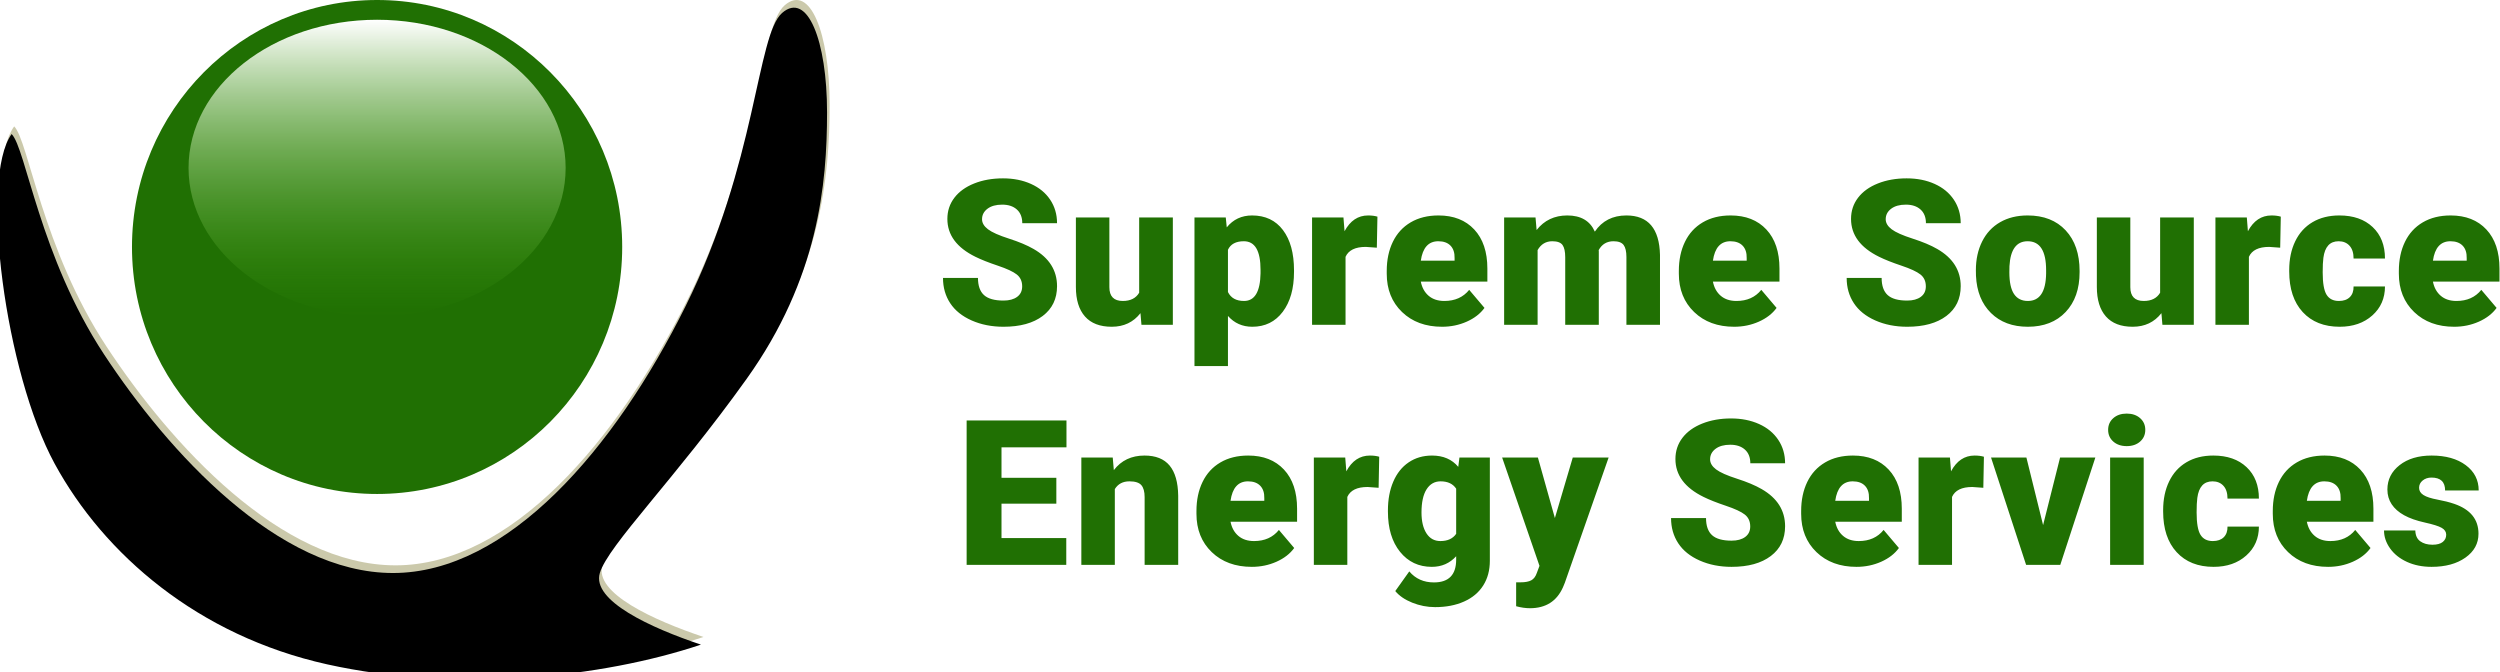<?xml version="1.0" encoding="UTF-8"?>
<svg width="978px" height="263px" viewBox="0 0 978 263" version="1.1" xmlns="http://www.w3.org/2000/svg" xmlns:xlink="http://www.w3.org/1999/xlink">
    <!-- Generator: sketchtool 53.2 (72643) - https://sketchapp.com -->
    <title>D96DAE34-18DE-455E-AB43-685B4F7D4BFE</title>
    <desc>Created with sketchtool.</desc>
    <defs>
        <linearGradient x1="50%" y1="0%" x2="50%" y2="100%" id="linearGradient-1">
            <stop stop-color="#FFFFFF" offset="0%"></stop>
            <stop stop-color="#43A907" stop-opacity="0" offset="100%"></stop>
        </linearGradient>
        <path d="M275.209,249.181 C255.613,242.611 232.39,232.015 235.656,221.162 C238.921,210.308 265.059,184.427 293.109,145.179 C321.16,105.931 324.541,68.964 324.541,40.93 C324.541,12.896 316.873,-6.58 306.953,2.075 C297.032,10.729 297.032,60.686 269.222,116.718 C241.412,172.749 199.617,221.162 154.736,221.162 C109.855,221.162 66.886,173.925 41.696,135.613 C16.505,97.301 11.159,55.042 5.549,49.436 C-7.002,66.781 3.078,142.945 22.379,178.393 C41.679,213.841 78.48,245.675 128.97,256.889 C179.461,268.102 236.362,262.191 275.209,249.181 Z" id="path-2"></path>
        <filter x="-0.6%" y="-0.8%" width="101.2%" height="101.5%" filterUnits="objectBoundingBox" id="filter-3">
            <feGaussianBlur stdDeviation="1" in="SourceAlpha" result="shadowBlurInner1"></feGaussianBlur>
            <feOffset dx="-1" dy="2" in="shadowBlurInner1" result="shadowOffsetInner1"></feOffset>
            <feComposite in="shadowOffsetInner1" in2="SourceAlpha" operator="arithmetic" k2="-1" k3="1" result="shadowInnerInner1"></feComposite>
            <feColorMatrix values="0 0 0 0 0.98   0 0 0 0 0.98   0 0 0 0 0.753  0 0 0 1 0" type="matrix" in="shadowInnerInner1" result="shadowMatrixInner1"></feColorMatrix>
            <feOffset dx="0" dy="1" in="SourceAlpha" result="shadowOffsetInner2"></feOffset>
            <feComposite in="shadowOffsetInner2" in2="SourceAlpha" operator="arithmetic" k2="-1" k3="1" result="shadowInnerInner2"></feComposite>
            <feColorMatrix values="0 0 0 0 0.796   0 0 0 0 0.788   0 0 0 0 0.671  0 0 0 1 0" type="matrix" in="shadowInnerInner2" result="shadowMatrixInner2"></feColorMatrix>
            <feMerge>
                <feMergeNode in="shadowMatrixInner1"></feMergeNode>
                <feMergeNode in="shadowMatrixInner2"></feMergeNode>
            </feMerge>
        </filter>
    </defs>
    <g id="SSES" stroke="none" stroke-width="1" fill="none" fill-rule="evenodd">
        <g id="Home-MENU" transform="translate(-231, -44)">
            <g id="Group-25" transform="translate(228, 41)">
                <g id="Mockup/Logo">
                    <g id="Group" transform="translate(3, 3)">
                        <ellipse id="Oval-Copy-10" fill="#207003" cx="147.519" cy="96.622" rx="95.887" ry="96.622"></ellipse>
                        <ellipse id="Oval-Copy-13" fill="url(#linearGradient-1)" cx="147.519" cy="65.703" rx="73.759" ry="57.973"></ellipse>
                        <g id="Path-6">
                            <use fill="#CBC9AB" fill-rule="evenodd" xlink:href="#path-2"></use>
                            <use fill="black" fill-opacity="1" filter="url(#filter-3)" xlink:href="#path-2"></use>
                        </g>
                    </g>
                    <path d="M402.875,115.032 C402.875,113.04 402.169,111.488 400.757,110.375 C399.345,109.263 396.864,108.112 393.315,106.922 C389.766,105.731 386.864,104.58 384.61,103.468 C377.278,99.872 373.612,94.93 373.612,88.644 C373.612,85.513 374.526,82.752 376.352,80.359 C378.179,77.966 380.763,76.103 384.105,74.771 C387.447,73.438 391.204,72.772 395.375,72.772 C399.442,72.772 403.089,73.496 406.314,74.945 C409.54,76.394 412.046,78.457 413.834,81.135 C415.622,83.812 416.515,86.872 416.515,90.312 L402.914,90.312 C402.914,88.01 402.208,86.225 400.796,84.957 C399.384,83.69 397.473,83.056 395.064,83.056 C392.629,83.056 390.705,83.593 389.293,84.666 C387.881,85.74 387.175,87.105 387.175,88.76 C387.175,90.209 387.952,91.522 389.507,92.699 C391.061,93.876 393.794,95.092 397.706,96.347 C401.619,97.602 404.831,98.953 407.344,100.402 C413.458,103.921 416.515,108.771 416.515,114.954 C416.515,119.896 414.65,123.776 410.919,126.596 C407.189,129.416 402.072,130.826 395.569,130.826 C390.983,130.826 386.832,130.005 383.114,128.362 C379.396,126.719 376.598,124.468 374.72,121.61 C372.842,118.751 371.902,115.459 371.902,111.733 L385.582,111.733 C385.582,114.76 386.365,116.992 387.933,118.428 C389.5,119.863 392.046,120.581 395.569,120.581 C397.823,120.581 399.604,120.096 400.913,119.126 C402.221,118.156 402.875,116.791 402.875,115.032 Z M449.148,125.51 C446.376,129.054 442.632,130.826 437.917,130.826 C433.306,130.826 429.815,129.487 427.444,126.81 C425.073,124.132 423.888,120.284 423.888,115.265 L423.888,88.062 L436.985,88.062 L436.985,115.342 C436.985,118.939 438.733,120.737 442.231,120.737 C445.236,120.737 447.373,119.663 448.643,117.516 L448.643,88.062 L461.817,88.062 L461.817,130.05 L449.537,130.05 L449.148,125.51 Z M509.217,109.366 C509.217,115.886 507.747,121.092 504.806,124.986 C501.866,128.879 497.895,130.826 492.895,130.826 C489.035,130.826 485.861,129.416 483.374,126.596 L483.374,146.193 L470.278,146.193 L470.278,88.062 L482.519,88.062 L482.908,91.942 C485.421,88.838 488.724,87.286 492.818,87.286 C497.999,87.286 502.028,89.194 504.903,93.01 C507.779,96.825 509.217,102.071 509.217,108.745 L509.217,109.366 Z M496.121,108.551 C496.121,101.101 493.945,97.375 489.592,97.375 C486.483,97.375 484.41,98.488 483.374,100.713 L483.374,117.244 C484.514,119.572 486.613,120.737 489.67,120.737 C493.841,120.737 495.991,117.141 496.121,109.948 L496.121,108.551 Z M541.617,99.898 L537.303,99.587 C533.184,99.587 530.541,100.881 529.375,103.468 L529.375,130.05 L516.279,130.05 L516.279,88.062 L528.559,88.062 L528.987,93.456 C531.189,89.342 534.259,87.286 538.197,87.286 C539.596,87.286 540.813,87.441 541.85,87.751 L541.617,99.898 Z M567.138,130.826 C560.687,130.826 555.466,128.905 551.477,125.063 C547.487,121.222 545.492,116.222 545.492,110.065 L545.492,108.978 C545.492,104.684 546.289,100.894 547.882,97.608 C549.475,94.322 551.8,91.781 554.857,89.983 C557.915,88.185 561.542,87.286 565.739,87.286 C571.646,87.286 576.309,89.116 579.729,92.777 C583.149,96.437 584.859,101.54 584.859,108.086 L584.859,113.169 L558.821,113.169 C559.288,115.524 560.311,117.373 561.891,118.719 C563.472,120.064 565.518,120.737 568.032,120.737 C572.177,120.737 575.415,119.288 577.747,116.39 L583.732,123.453 C582.099,125.704 579.787,127.495 576.795,128.828 C573.802,130.16 570.583,130.826 567.138,130.826 Z M565.661,97.375 C561.827,97.375 559.547,99.911 558.821,104.981 L572.034,104.981 L572.034,103.972 C572.086,101.877 571.555,100.253 570.441,99.102 C569.327,97.951 567.734,97.375 565.661,97.375 Z M603.695,88.062 L604.123,92.99 C607.102,89.187 611.105,87.286 616.131,87.286 C621.442,87.286 625.03,89.394 626.896,93.611 C629.746,89.394 633.865,87.286 639.254,87.286 C647.777,87.286 652.156,92.434 652.389,102.73 L652.389,130.05 L639.254,130.05 L639.254,103.545 C639.254,101.398 638.891,99.833 638.166,98.85 C637.44,97.867 636.119,97.375 634.202,97.375 C631.611,97.375 629.681,98.526 628.411,100.829 L628.45,101.372 L628.45,130.05 L615.315,130.05 L615.315,103.623 C615.315,101.424 614.965,99.833 614.266,98.85 C613.566,97.867 612.232,97.375 610.263,97.375 C607.75,97.375 605.833,98.526 604.512,100.829 L604.512,130.05 L591.415,130.05 L591.415,88.062 L603.695,88.062 Z M681.407,130.826 C674.956,130.826 669.736,128.905 665.746,125.063 C661.756,121.222 659.762,116.222 659.762,110.065 L659.762,108.978 C659.762,104.684 660.558,100.894 662.152,97.608 C663.745,94.322 666.07,91.781 669.127,89.983 C672.184,88.185 675.811,87.286 680.008,87.286 C685.915,87.286 690.579,89.116 693.999,92.777 C697.418,96.437 699.128,101.54 699.128,108.086 L699.128,113.169 L673.091,113.169 C673.557,115.524 674.581,117.373 676.161,118.719 C677.742,120.064 679.788,120.737 682.301,120.737 C686.446,120.737 689.685,119.288 692.017,116.39 L698.001,123.453 C696.369,125.704 694.057,127.495 691.065,128.828 C688.072,130.16 684.853,130.826 681.407,130.826 Z M679.931,97.375 C676.096,97.375 673.817,99.911 673.091,104.981 L686.304,104.981 L686.304,103.972 C686.356,101.877 685.825,100.253 684.711,99.102 C683.597,97.951 682.003,97.375 679.931,97.375 Z M756.388,115.032 C756.388,113.04 755.682,111.488 754.27,110.375 C752.858,109.263 750.378,108.112 746.828,106.922 C743.279,105.731 740.377,104.58 738.123,103.468 C730.791,99.872 727.126,94.93 727.126,88.644 C727.126,85.513 728.039,82.752 729.865,80.359 C731.692,77.966 734.276,76.103 737.618,74.771 C740.96,73.438 744.717,72.772 748.888,72.772 C752.956,72.772 756.602,73.496 759.827,74.945 C763.053,76.394 765.56,78.457 767.347,81.135 C769.135,83.812 770.029,86.872 770.029,90.312 L756.427,90.312 C756.427,88.01 755.721,86.225 754.309,84.957 C752.897,83.69 750.987,83.056 748.577,83.056 C746.142,83.056 744.218,83.593 742.806,84.666 C741.394,85.74 740.688,87.105 740.688,88.76 C740.688,90.209 741.465,91.522 743.02,92.699 C744.574,93.876 747.308,95.092 751.22,96.347 C755.132,97.602 758.344,98.953 760.857,100.402 C766.972,103.921 770.029,108.771 770.029,114.954 C770.029,119.896 768.163,123.776 764.433,126.596 C760.702,129.416 755.585,130.826 749.082,130.826 C744.497,130.826 740.345,130.005 736.627,128.362 C732.909,126.719 730.111,124.468 728.233,121.61 C726.355,118.751 725.416,115.459 725.416,111.733 L739.095,111.733 C739.095,114.76 739.879,116.992 741.446,118.428 C743.013,119.863 745.559,120.581 749.082,120.581 C751.336,120.581 753.117,120.096 754.426,119.126 C755.734,118.156 756.388,116.791 756.388,115.032 Z M775.964,108.668 C775.964,104.477 776.78,100.745 778.412,97.472 C780.044,94.2 782.389,91.684 785.446,89.924 C788.503,88.165 792.091,87.286 796.21,87.286 C802.506,87.286 807.467,89.232 811.094,93.126 C814.721,97.02 816.535,102.317 816.535,109.017 L816.535,109.483 C816.535,116.028 814.715,121.222 811.075,125.063 C807.435,128.905 802.506,130.826 796.288,130.826 C790.303,130.826 785.498,129.035 781.87,125.451 C778.243,121.868 776.287,117.011 776.002,110.88 L775.964,108.668 Z M789.06,109.483 C789.06,113.363 789.669,116.209 790.886,118.02 C792.104,119.831 793.905,120.737 796.288,120.737 C800.951,120.737 803.335,117.153 803.439,109.987 L803.439,108.668 C803.439,101.139 801.029,97.375 796.21,97.375 C791.832,97.375 789.461,100.622 789.099,107.116 L789.06,109.483 Z M848.546,125.51 C845.774,129.054 842.03,130.826 837.315,130.826 C832.703,130.826 829.212,129.487 826.842,126.81 C824.471,124.132 823.286,120.284 823.286,115.265 L823.286,88.062 L836.382,88.062 L836.382,115.342 C836.382,118.939 838.131,120.737 841.629,120.737 C844.634,120.737 846.771,119.663 848.041,117.516 L848.041,88.062 L861.215,88.062 L861.215,130.05 L848.934,130.05 L848.546,125.51 Z M895.013,99.898 L890.7,99.587 C886.58,99.587 883.938,100.881 882.772,103.468 L882.772,130.05 L869.676,130.05 L869.676,88.062 L881.956,88.062 L882.383,93.456 C884.585,89.342 887.655,87.286 891.593,87.286 C892.992,87.286 894.21,87.441 895.246,87.751 L895.013,99.898 Z M917.969,120.737 C919.809,120.737 921.234,120.239 922.244,119.242 C923.255,118.246 923.747,116.856 923.721,115.071 L936.001,115.071 C936.001,119.676 934.35,123.453 931.046,126.402 C927.743,129.352 923.488,130.826 918.28,130.826 C912.166,130.826 907.347,128.912 903.824,125.083 C900.3,121.254 898.539,115.95 898.539,109.172 L898.539,108.629 C898.539,104.386 899.322,100.641 900.89,97.395 C902.457,94.148 904.718,91.651 907.671,89.905 C910.625,88.159 914.122,87.286 918.164,87.286 C923.63,87.286 927.97,88.799 931.182,91.826 C934.395,94.853 936.001,98.953 936.001,104.127 L923.721,104.127 C923.721,101.954 923.19,100.286 922.128,99.121 C921.065,97.957 919.641,97.375 917.853,97.375 C914.459,97.375 912.477,99.535 911.907,103.856 C911.726,105.227 911.635,107.116 911.635,109.522 C911.635,113.739 912.14,116.662 913.151,118.292 C914.161,119.922 915.767,120.737 917.969,120.737 Z M963.077,130.826 C956.626,130.826 951.405,128.905 947.416,125.063 C943.426,121.222 941.431,116.222 941.431,110.065 L941.431,108.978 C941.431,104.684 942.228,100.894 943.821,97.608 C945.414,94.322 947.739,91.781 950.796,89.983 C953.854,88.185 957.481,87.286 961.678,87.286 C967.585,87.286 972.248,89.116 975.668,92.777 C979.088,96.437 980.798,101.54 980.798,108.086 L980.798,113.169 L954.76,113.169 C955.227,115.524 956.25,117.373 957.83,118.719 C959.411,120.064 961.457,120.737 963.971,120.737 C968.116,120.737 971.354,119.288 973.686,116.39 L979.671,123.453 C978.038,125.704 975.726,127.495 972.734,128.828 C969.741,130.16 966.522,130.826 963.077,130.826 Z M961.6,97.375 C957.766,97.375 955.486,99.911 954.76,104.981 L967.973,104.981 L967.973,103.972 C968.025,101.877 967.494,100.253 966.38,99.102 C965.266,97.951 963.673,97.375 961.6,97.375 Z M416.24,200.032 L394.789,200.032 L394.789,213.497 L420.126,213.497 L420.126,223.975 L381.148,223.975 L381.148,167.473 L420.204,167.473 L420.204,177.99 L394.789,177.99 L394.789,189.903 L416.24,189.903 L416.24,200.032 Z M438.303,181.987 L438.73,186.915 C441.632,183.112 445.635,181.211 450.738,181.211 C455.117,181.211 458.388,182.517 460.551,185.13 C462.714,187.743 463.835,191.675 463.912,196.927 L463.912,223.975 L450.777,223.975 L450.777,197.47 C450.777,195.349 450.35,193.79 449.495,192.794 C448.64,191.798 447.085,191.3 444.831,191.3 C442.267,191.3 440.362,192.309 439.119,194.327 L439.119,223.975 L426.022,223.975 L426.022,181.987 L438.303,181.987 Z M492.698,224.751 C486.247,224.751 481.026,222.83 477.037,218.988 C473.047,215.147 471.052,210.147 471.052,203.99 L471.052,202.903 C471.052,198.609 471.849,194.819 473.442,191.533 C475.035,188.247 477.36,185.706 480.418,183.908 C483.475,182.11 487.102,181.211 491.299,181.211 C497.206,181.211 501.869,183.041 505.289,186.702 C508.709,190.362 510.419,195.465 510.419,202.011 L510.419,207.094 L484.381,207.094 C484.848,209.449 485.871,211.298 487.452,212.644 C489.032,213.989 491.079,214.662 493.592,214.662 C497.737,214.662 500.975,213.213 503.307,210.315 L509.292,217.378 C507.659,219.629 505.347,221.42 502.355,222.753 C499.363,224.085 496.144,224.751 492.698,224.751 Z M491.221,191.3 C487.387,191.3 485.107,193.836 484.381,198.906 L497.594,198.906 L497.594,197.897 C497.646,195.802 497.115,194.178 496.001,193.027 C494.887,191.876 493.294,191.3 491.221,191.3 Z M542.313,193.823 L537.999,193.512 C533.88,193.512 531.237,194.806 530.072,197.393 L530.072,223.975 L516.975,223.975 L516.975,181.987 L529.256,181.987 L529.683,187.381 C531.885,183.267 534.955,181.211 538.893,181.211 C540.292,181.211 541.51,181.366 542.546,181.676 L542.313,193.823 Z M545.955,202.67 C545.955,198.428 546.655,194.676 548.054,191.417 C549.453,188.157 551.46,185.641 554.077,183.869 C556.694,182.097 559.738,181.211 563.21,181.211 C567.588,181.211 571.008,182.685 573.469,185.635 L573.935,181.987 L585.827,181.987 L585.827,222.384 C585.827,226.083 584.966,229.298 583.243,232.027 C581.52,234.757 579.026,236.852 575.762,238.314 C572.497,239.776 568.715,240.506 564.414,240.506 C561.331,240.506 558.345,239.924 555.457,238.76 C552.568,237.596 550.359,236.083 548.831,234.22 L554.31,226.536 C556.746,229.408 559.958,230.844 563.948,230.844 C569.751,230.844 572.653,227.869 572.653,221.918 L572.653,220.599 C570.14,223.367 566.966,224.751 563.132,224.751 C558.002,224.751 553.857,222.791 550.696,218.872 C547.535,214.953 545.955,209.707 545.955,203.136 L545.955,202.67 Z M559.09,203.485 C559.09,206.926 559.738,209.649 561.033,211.654 C562.329,213.659 564.142,214.662 566.474,214.662 C569.298,214.662 571.358,213.717 572.653,211.829 L572.653,194.172 C571.383,192.257 569.35,191.3 566.552,191.3 C564.22,191.3 562.393,192.342 561.072,194.424 C559.751,196.507 559.09,199.527 559.09,203.485 Z M611.27,205.658 L618.265,181.987 L632.294,181.987 L615.156,230.999 L614.418,232.784 C611.983,238.217 607.682,240.933 601.516,240.933 C599.806,240.933 598.006,240.675 596.114,240.157 L596.114,230.805 L597.824,230.805 C599.664,230.805 601.069,230.54 602.041,230.009 C603.012,229.479 603.731,228.528 604.198,227.157 L605.247,224.363 L590.635,181.987 L604.625,181.987 L611.27,205.658 Z M687.689,208.957 C687.689,206.965 686.983,205.413 685.571,204.3 C684.159,203.188 681.678,202.037 678.129,200.847 C674.58,199.656 671.678,198.505 669.424,197.393 C662.092,193.797 658.426,188.855 658.426,182.569 C658.426,179.438 659.34,176.677 661.166,174.284 C662.993,171.891 665.577,170.028 668.919,168.696 C672.261,167.363 676.018,166.697 680.189,166.697 C684.256,166.697 687.903,167.421 691.128,168.87 C694.354,170.319 696.86,172.382 698.648,175.06 C700.436,177.737 701.329,180.797 701.329,184.238 L687.728,184.238 C687.728,181.935 687.022,180.15 685.61,178.882 C684.198,177.615 682.287,176.981 679.878,176.981 C677.443,176.981 675.519,177.518 674.107,178.591 C672.695,179.665 671.989,181.03 671.989,182.685 C671.989,184.134 672.766,185.447 674.321,186.624 C675.875,187.801 678.608,189.017 682.52,190.272 C686.433,191.527 689.645,192.878 692.158,194.327 C698.272,197.846 701.329,202.696 701.329,208.879 C701.329,213.821 699.464,217.701 695.733,220.521 C692.003,223.341 686.886,224.751 680.383,224.751 C675.797,224.751 671.646,223.93 667.928,222.287 C664.21,220.644 661.412,218.393 659.534,215.535 C657.656,212.676 656.716,209.384 656.716,205.658 L670.396,205.658 C670.396,208.685 671.179,210.917 672.747,212.353 C674.314,213.788 676.86,214.506 680.383,214.506 C682.637,214.506 684.418,214.021 685.727,213.051 C687.035,212.081 687.689,210.716 687.689,208.957 Z M729.26,224.751 C722.809,224.751 717.588,222.83 713.599,218.988 C709.609,215.147 707.614,210.147 707.614,203.99 L707.614,202.903 C707.614,198.609 708.411,194.819 710.004,191.533 C711.597,188.247 713.923,185.706 716.98,183.908 C720.037,182.11 723.664,181.211 727.861,181.211 C733.768,181.211 738.431,183.041 741.851,186.702 C745.271,190.362 746.981,195.465 746.981,202.011 L746.981,207.094 L720.943,207.094 C721.41,209.449 722.433,211.298 724.014,212.644 C725.594,213.989 727.641,214.662 730.154,214.662 C734.299,214.662 737.537,213.213 739.869,210.315 L745.854,217.378 C744.221,219.629 741.909,221.42 738.917,222.753 C735.925,224.085 732.706,224.751 729.26,224.751 Z M727.783,191.3 C723.949,191.3 721.669,193.836 720.943,198.906 L734.156,198.906 L734.156,197.897 C734.208,195.802 733.677,194.178 732.563,193.027 C731.449,191.876 729.856,191.3 727.783,191.3 Z M778.875,193.823 L774.561,193.512 C770.442,193.512 767.8,194.806 766.634,197.393 L766.634,223.975 L753.537,223.975 L753.537,181.987 L765.818,181.987 L766.245,187.381 C768.447,183.267 771.517,181.211 775.455,181.211 C776.854,181.211 778.072,181.366 779.108,181.676 L778.875,193.823 Z M802.259,208.414 L808.904,181.987 L822.7,181.987 L808.982,223.975 L795.613,223.975 L781.895,181.987 L795.73,181.987 L802.259,208.414 Z M841.615,223.975 L828.479,223.975 L828.479,181.987 L841.615,181.987 L841.615,223.975 Z M827.702,171.16 C827.702,169.297 828.376,167.771 829.723,166.581 C831.07,165.391 832.819,164.796 834.969,164.796 C837.12,164.796 838.868,165.391 840.216,166.581 C841.563,167.771 842.236,169.297 842.236,171.16 C842.236,173.023 841.563,174.549 840.216,175.739 C838.868,176.929 837.12,177.524 834.969,177.524 C832.819,177.524 831.07,176.929 829.723,175.739 C828.376,174.549 827.702,173.023 827.702,171.16 Z M868.651,214.662 C870.491,214.662 871.916,214.164 872.926,213.167 C873.936,212.171 874.429,210.781 874.403,208.996 L886.683,208.996 C886.683,213.601 885.031,217.378 881.728,220.327 C878.425,223.277 874.17,224.751 868.962,224.751 C862.848,224.751 858.029,222.837 854.506,219.008 C850.982,215.179 849.22,209.875 849.22,203.097 L849.22,202.554 C849.22,198.311 850.004,194.566 851.572,191.32 C853.139,188.073 855.399,185.576 858.353,183.83 C861.306,182.084 864.804,181.211 868.845,181.211 C874.312,181.211 878.652,182.724 881.864,185.751 C885.077,188.778 886.683,192.878 886.683,198.052 L874.403,198.052 C874.403,195.879 873.872,194.211 872.809,193.046 C871.747,191.882 870.322,191.3 868.535,191.3 C865.141,191.3 863.159,193.46 862.589,197.781 C862.407,199.152 862.317,201.041 862.317,203.447 C862.317,207.664 862.822,210.587 863.832,212.217 C864.843,213.847 866.449,214.662 868.651,214.662 Z M913.758,224.751 C907.307,224.751 902.087,222.83 898.097,218.988 C894.107,215.147 892.113,210.147 892.113,203.99 L892.113,202.903 C892.113,198.609 892.909,194.819 894.503,191.533 C896.096,188.247 898.421,185.706 901.478,183.908 C904.535,182.11 908.162,181.211 912.359,181.211 C918.266,181.211 922.93,183.041 926.35,186.702 C929.769,190.362 931.479,195.465 931.479,202.011 L931.479,207.094 L905.442,207.094 C905.908,209.449 906.932,211.298 908.512,212.644 C910.093,213.989 912.139,214.662 914.652,214.662 C918.797,214.662 922.036,213.213 924.368,210.315 L930.352,217.378 C928.72,219.629 926.408,221.42 923.416,222.753 C920.423,224.085 917.204,224.751 913.758,224.751 Z M912.282,191.3 C908.447,191.3 906.168,193.836 905.442,198.906 L918.655,198.906 L918.655,197.897 C918.707,195.802 918.176,194.178 917.062,193.027 C915.948,191.876 914.354,191.3 912.282,191.3 Z M959.954,212.178 C959.954,211.065 959.371,210.173 958.205,209.5 C957.039,208.828 954.824,208.129 951.56,207.405 C948.295,206.68 945.601,205.73 943.477,204.553 C941.352,203.375 939.733,201.946 938.619,200.264 C937.505,198.583 936.948,196.655 936.948,194.482 C936.948,190.628 938.541,187.452 941.728,184.955 C944.914,182.459 949.086,181.211 954.241,181.211 C959.785,181.211 964.242,182.465 967.61,184.975 C970.978,187.484 972.662,190.783 972.662,194.87 L959.526,194.87 C959.526,191.507 957.752,189.826 954.202,189.826 C952.829,189.826 951.676,190.207 950.744,190.97 C949.811,191.734 949.345,192.684 949.345,193.823 C949.345,194.987 949.915,195.931 951.055,196.655 C952.194,197.38 954.014,197.975 956.515,198.441 C959.015,198.906 961.21,199.462 963.102,200.109 C969.423,202.282 972.584,206.176 972.584,211.79 C972.584,215.619 970.88,218.736 967.474,221.142 C964.067,223.548 959.656,224.751 954.241,224.751 C950.64,224.751 947.427,224.104 944.604,222.811 C941.78,221.517 939.577,219.758 937.997,217.533 C936.417,215.308 935.627,212.967 935.627,210.509 L947.868,210.509 C947.92,212.45 948.567,213.866 949.811,214.759 C951.055,215.651 952.648,216.097 954.591,216.097 C956.379,216.097 957.719,215.735 958.613,215.011 C959.507,214.286 959.954,213.342 959.954,212.178 Z" id="SupremeSourceEnergyServices" fill="#207003" fill-rule="nonzero"></path>
                </g>
            </g>
        </g>
    </g>
</svg>
